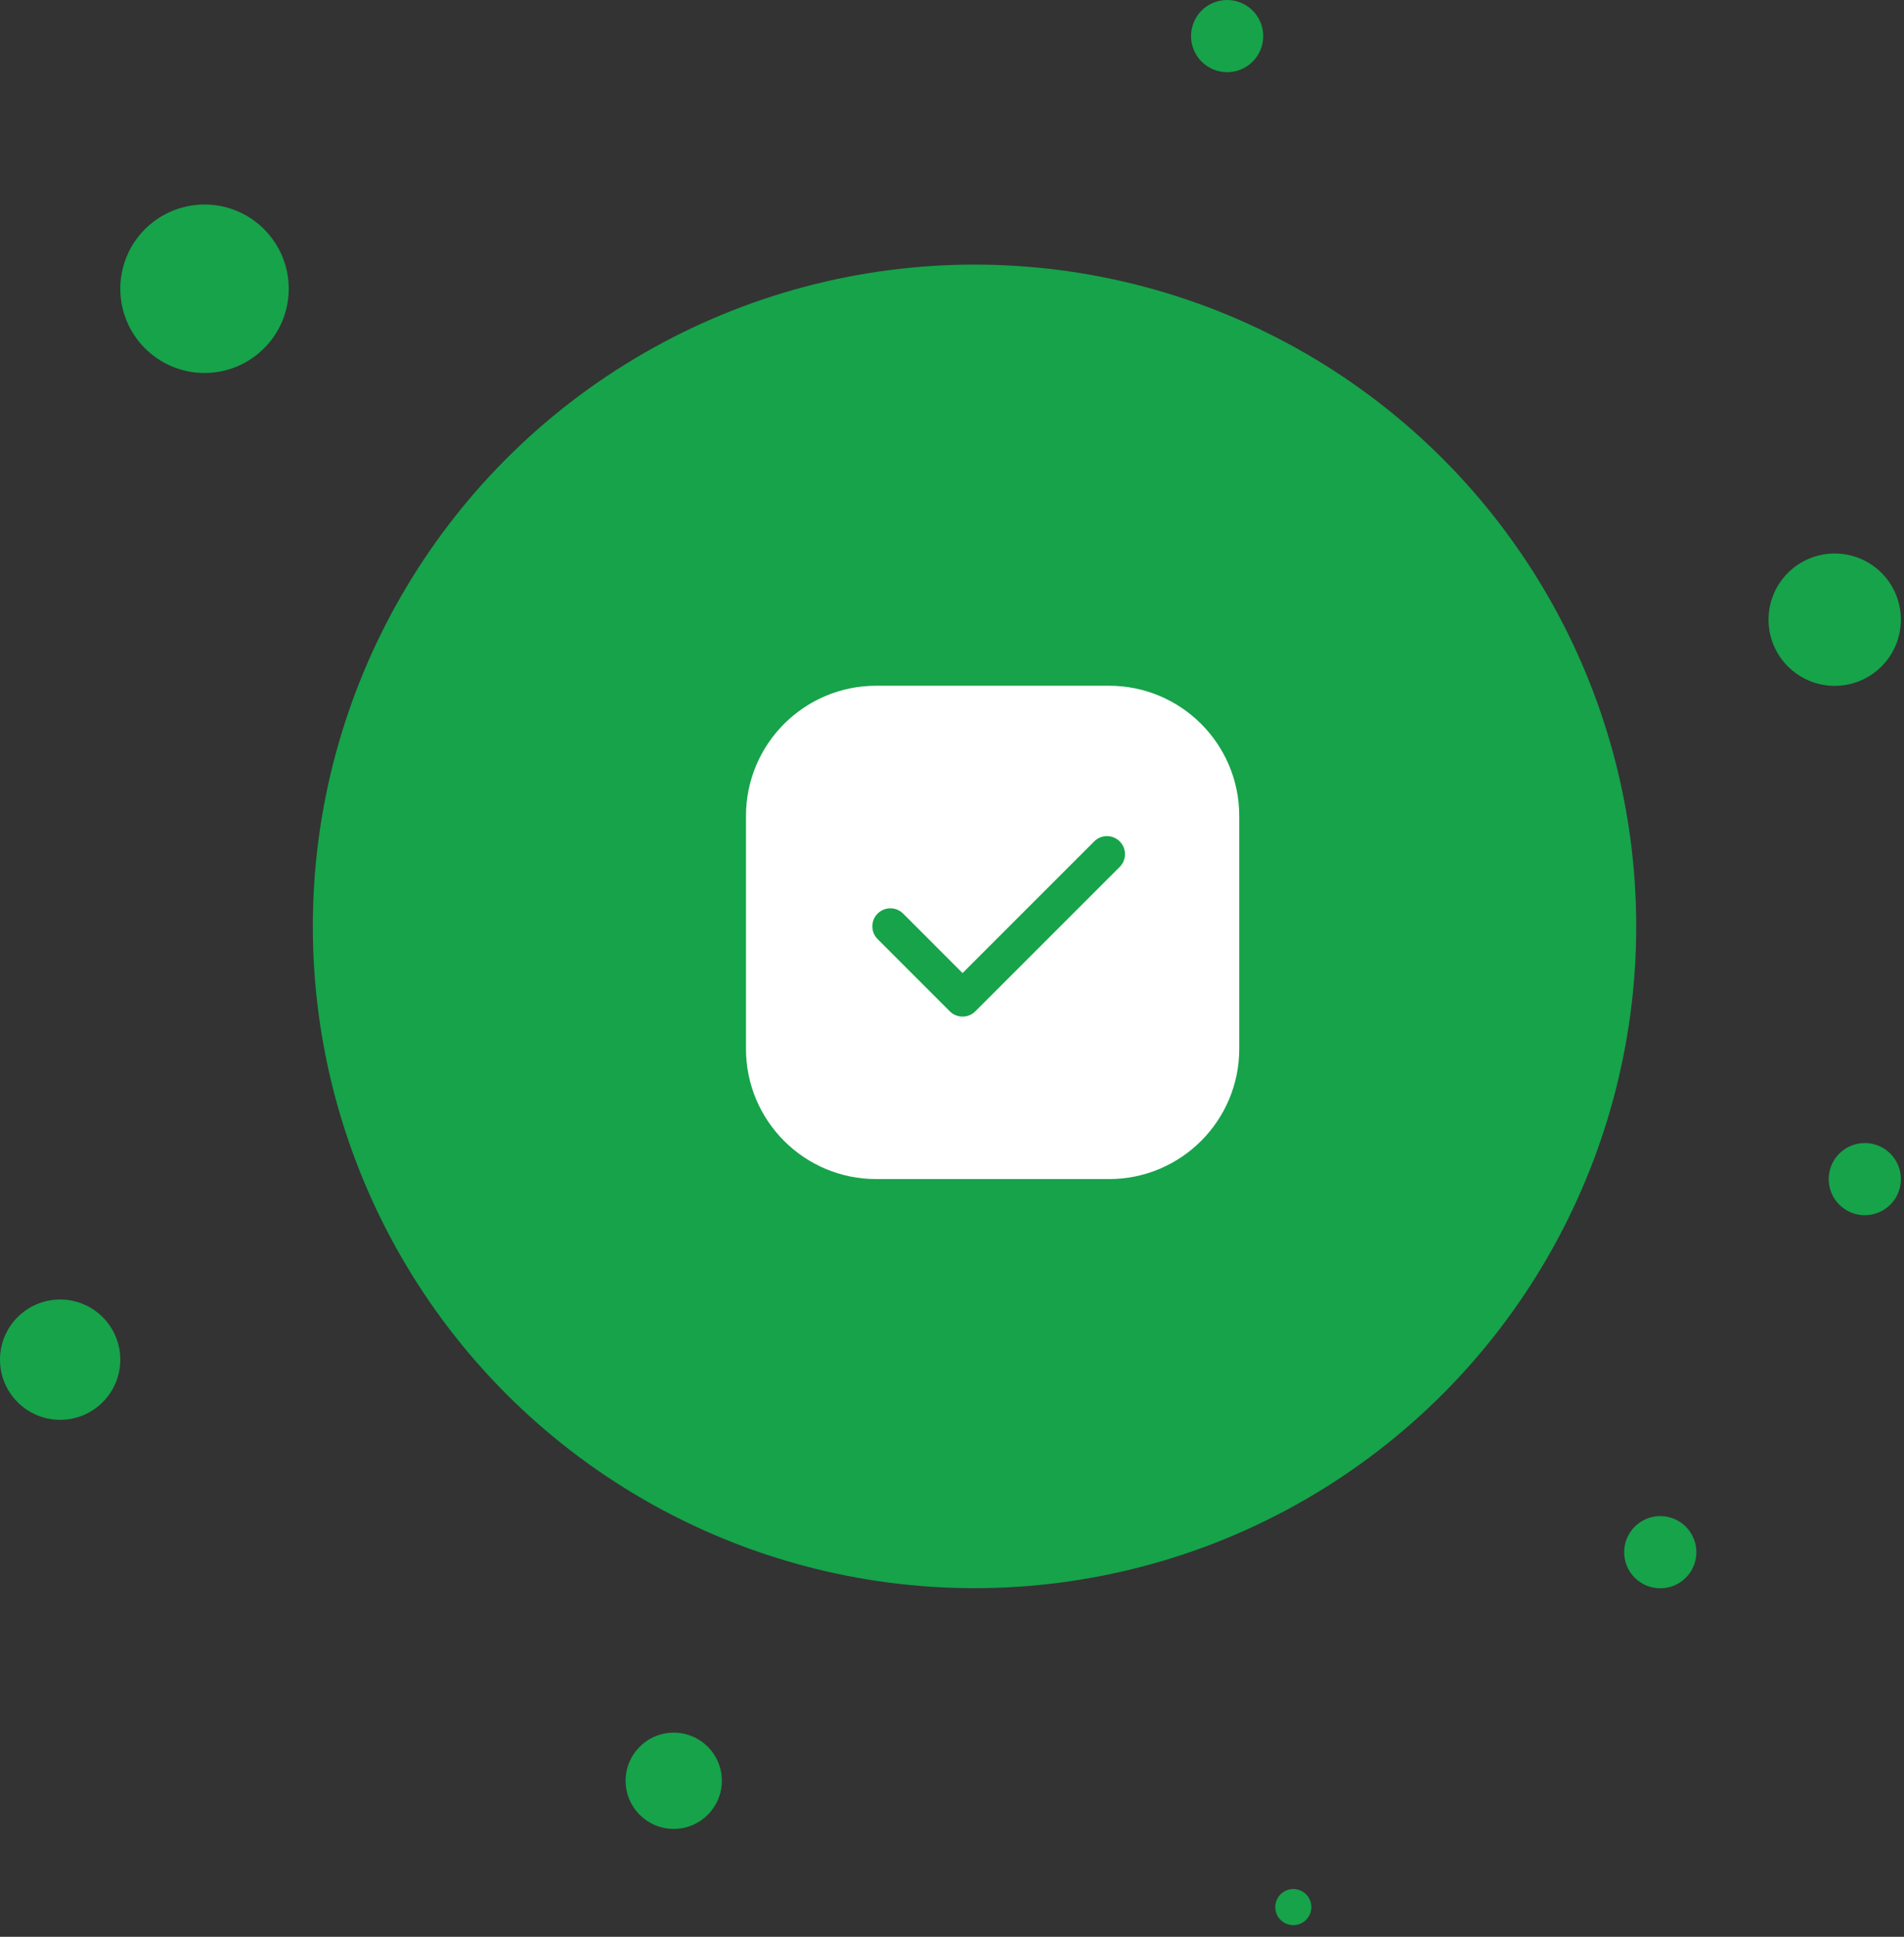 <svg width="117" height="119" viewBox="0 0 117 119" fill="none" xmlns="http://www.w3.org/2000/svg">
<rect x="0" y="0" width="117" height="119" fill="#333333" stroke="none"/>
<circle cx="59.884" cy="56.919" r="40.661" fill="#16A34A"/>
<path fill-rule="evenodd" clip-rule="evenodd" d="M53.84 42.133C49.422 42.133 45.84 45.715 45.84 50.133V64.444C45.84 68.862 49.422 72.444 53.84 72.444H68.151C72.569 72.444 76.151 68.862 76.151 64.444V50.133C76.151 45.715 72.569 42.133 68.151 42.133H53.84ZM68.805 53.265C69.021 53.049 69.13 52.765 69.13 52.481C69.13 51.847 68.613 51.372 68.021 51.372C67.737 51.372 67.452 51.48 67.238 51.698L59.149 59.786L55.497 56.133C55.281 55.916 54.997 55.808 54.714 55.808C54.123 55.808 53.605 56.283 53.605 56.917C53.605 57.201 53.713 57.485 53.93 57.701L58.365 62.137C58.582 62.353 58.865 62.461 59.149 62.461C59.433 62.461 59.718 62.354 59.933 62.136L68.805 53.265Z" fill="white"/>
<circle cx="12.568" cy="17.741" r="5.175" fill="#16A34A"/>
<circle cx="112.742" cy="38.074" r="4.066" fill="#16A34A"/>
<circle cx="75.407" cy="2.218" r="2.218" fill="#16A34A"/>
<circle cx="114.591" cy="72.448" r="2.218" fill="#16A34A"/>
<circle cx="102.023" cy="95.37" r="2.218" fill="#16A34A"/>
<circle cx="41.401" cy="109.414" r="2.957" fill="#16A34A"/>
<circle cx="3.696" cy="83.54" r="3.696" fill="#16A34A"/>
<circle cx="79.474" cy="117.175" r="1.109" fill="#16A34A"/>
</svg>
